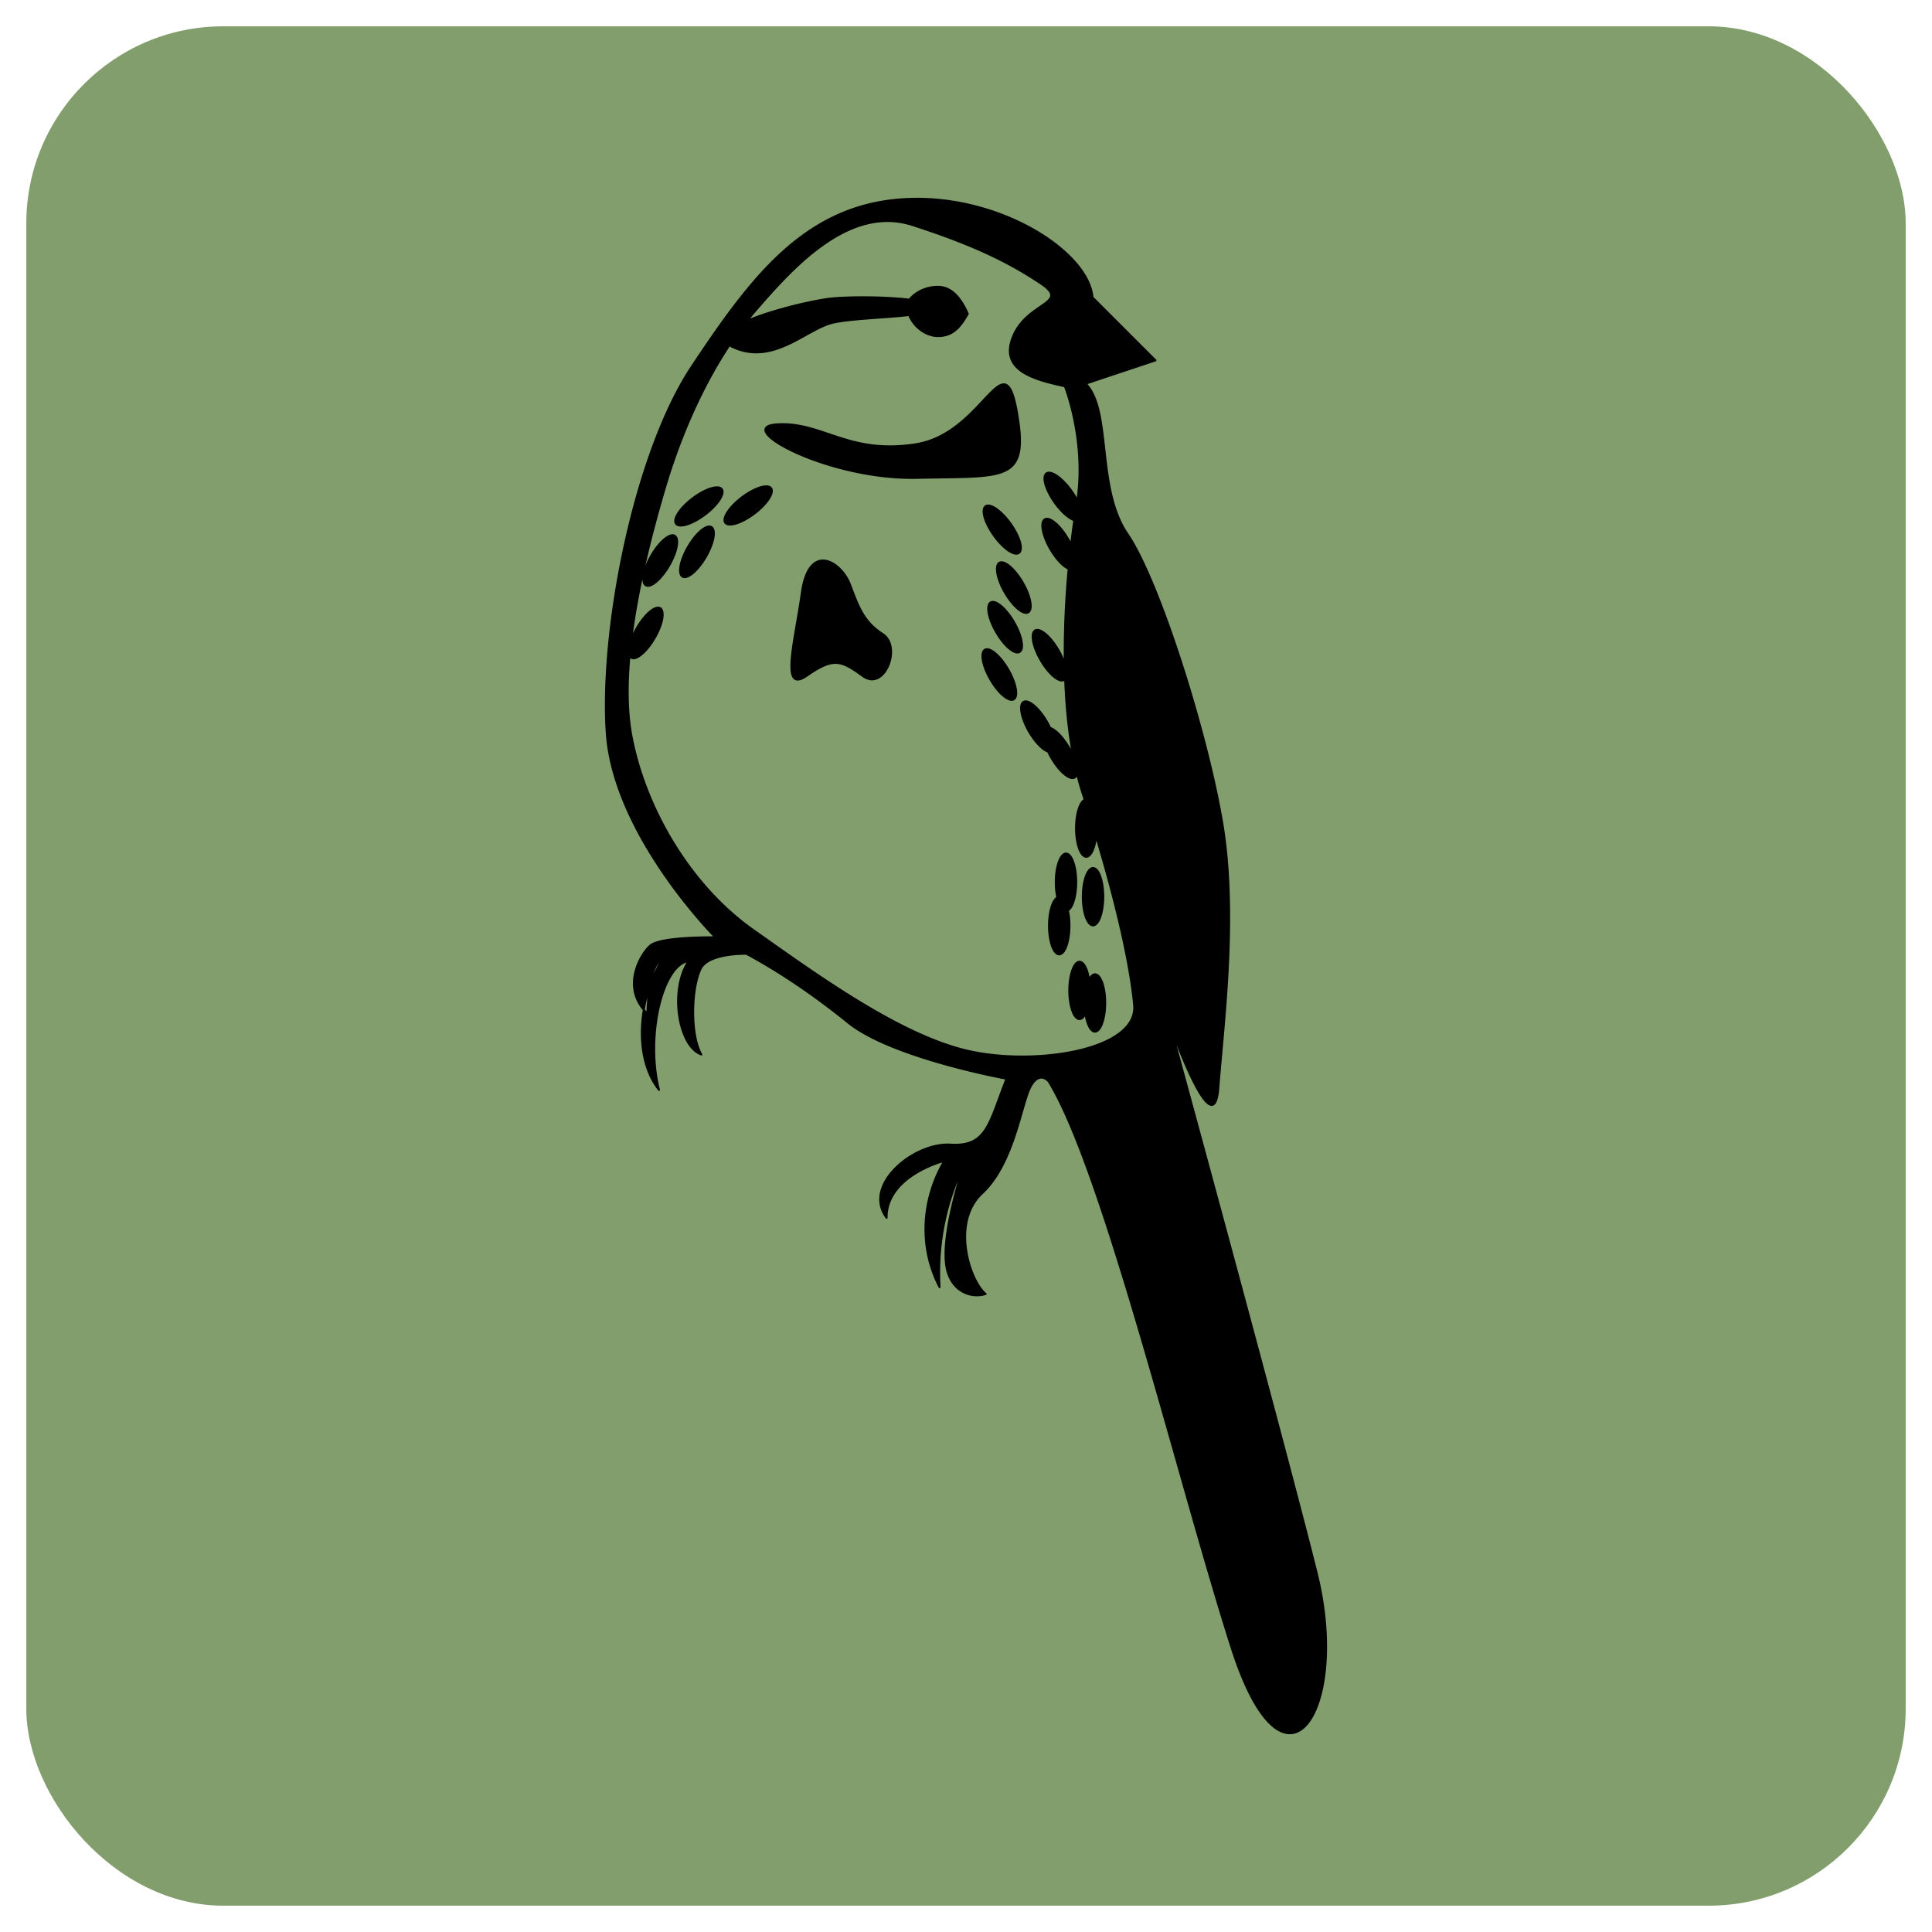 <?xml version="1.0" encoding="UTF-8" standalone="no"?>
<!-- Created with Inkscape (http://www.inkscape.org/) -->

<svg
   xmlns:dc="http://purl.org/dc/elements/1.1/"
   xmlns:cc="http://creativecommons.org/ns#"
   xmlns:rdf="http://www.w3.org/1999/02/22-rdf-syntax-ns#"
   xmlns:svg="http://www.w3.org/2000/svg"
   xmlns="http://www.w3.org/2000/svg"
   xmlns:sodipodi="http://sodipodi.sourceforge.net/DTD/sodipodi-0.dtd"
   xmlns:inkscape="http://www.inkscape.org/namespaces/inkscape"
   width="82.893mm"
   height="82.893mm"
   viewBox="0 0 293.714 293.714"
   id="svg2"
   version="1.1"
   inkscape:version="0.91 r13725"
   sodipodi:docname="sparrow.svg">
  <defs
     id="defs4" />
  <sodipodi:namedview
     id="base"
     pagecolor="#ffffff"
     bordercolor="#666666"
     borderopacity="1.0"
     inkscape:pageopacity="0.0"
     inkscape:pageshadow="2"
     inkscape:zoom="1.979899"
     inkscape:cx="143.82161"
     inkscape:cy="130.35768"
     inkscape:document-units="px"
     inkscape:current-layer="layer1"
     showgrid="false"
     fit-margin-top="0"
     fit-margin-left="0"
     fit-margin-right="0"
     fit-margin-bottom="0"
     inkscape:window-width="1920"
     inkscape:window-height="1017"
     inkscape:window-x="-8"
     inkscape:window-y="-8"
     inkscape:window-maximized="1" />
  <g
     inkscape:label="Layer 1"
     inkscape:groupmode="layer"
     id="layer1"
     transform="translate(-1771.307,-224.558)">
    <rect
       inkscape:export-ydpi="14.71"
       inkscape:export-xdpi="14.71"
       inkscape:export-filename="E:\INFO\Ornitho\app\src\main\res\mipmap-mdpi\ornitho_launcher.png"
       ry="29.947"
       y="228.558"
       x="1775.307"
       height="285.714"
       width="285.714"
       id="rect4393"
       style="fill:#829e6d;fill-opacity:1;stroke:#ffffff;stroke-width:8;stroke-linecap:round;stroke-linejoin:round;stroke-miterlimit:4;stroke-dasharray:none;stroke-dashoffset:0;stroke-opacity:0" />
    <path
       style="fill:#000000;fill-opacity:1;fill-rule:evenodd;stroke:#000000;stroke-width:0.291;stroke-linecap:round;stroke-linejoin:round;stroke-miterlimit:4;stroke-dasharray:none;stroke-opacity:1"
       d="m 1910.801,254.772 c 13.621,0.037 26.043,8.36 26.595,14.993 l 9.581,9.581 -10.613,3.538 c 3.98,3.98 1.56,15.849 6.338,22.847 4.779,6.998 12.026,29.842 14.407,43.866 2.382,14.024 0.123,31.018 -0.578,40.343 -0.701,9.325 -7.319,-9.478 -7.319,-9.478 0,0 16.929,61.948 22.237,83.127 5.279,21.066 -4.848,36.643 -12.896,11.499 -8.047,-25.144 -19.473,-72.561 -27.811,-86.11 0,0 -1.383,-1.755 -2.767,0.792 -1.385,2.547 -2.501,11.668 -7.337,16.172 -4.836,4.504 -1.875,13.355 0.513,15.329 -2.121,0.74 -5.715,-0.306 -6.068,-4.987 -0.391,-5.174 2.578,-14.077 2.578,-14.077 0,0 -4.136,7.339 -3.513,18.035 -3.115,-5.919 -2.817,-13.177 0.714,-19.2 0,0 -8.774,2.211 -8.774,8.649 -3.739,-4.985 4.157,-11.463 9.705,-11.125 5.548,0.338 5.825,-3.159 8.525,-10.013 0,0 -17.442,-3.168 -24.069,-8.533 -6.627,-5.365 -12.041,-8.61 -15.481,-10.459 0,0 -5.824,-0.155 -6.977,2.35 -1.432,3.111 -1.549,10.026 0.14,12.963 -3.525,-1.248 -4.864,-9.899 -1.927,-14.231 -4.039,0.661 -6.564,11.541 -4.508,19.619 -2.513,-3.185 -3.048,-7.821 -2.316,-12.186 0.167,0.195 0.346,0.389 0.546,0.579 0,0 0.027,-2.133 0.379,-4.224 0.491,-1.424 1.111,-2.755 1.834,-3.917 -0.987,0.34 -1.53,2.113 -1.834,3.917 -0.402,1.166 -0.715,2.394 -0.925,3.645 -3.204,-3.743 -0.524,-8.466 0.995,-9.779 1.599,-1.382 9.879,-1.247 9.879,-1.247 0,0 -15.473,-15.502 -16.509,-31.101 -1.035,-15.599 4.149,-42.459 12.971,-55.717 8.822,-13.258 16.894,-24.166 31.544,-25.353 0.916,-0.074 1.829,-0.108 2.737,-0.106 z m -4.376,3.393 c -8.19,-0.14 -15.404,7.988 -20.373,13.741 -0.397,0.46 -0.789,0.936 -1.178,1.425 4.043,-1.729 10.521,-3.186 12.984,-3.413 2.764,-0.254 8.149,-0.247 11.695,0.195 0.815,-1.005 2.32,-1.957 4.366,-1.957 2.416,2e-5 3.787,2.428 4.521,4.117 -1.028,1.762 -2.105,3.383 -4.521,3.383 -1.845,0 -3.676,-1.375 -4.408,-3.202 -3.643,0.429 -9.176,0.56 -11.729,1.202 -3.965,0.998 -8.918,6.483 -15.023,3.688 -0.219,-0.1 -0.405,-0.203 -0.566,-0.306 -4.004,6.042 -7.403,13.581 -9.799,21.67 -1.923,6.492 -4.151,15.042 -5.138,23.181 a 1.558,4.362 30.17 0 1 0.878,-1.886 1.558,4.362 30.17 0 1 3.278,-3.066 1.558,4.362 30.17 0 1 0.261,0.078 1.558,4.362 30.17 0 1 -0.845,4.554 1.558,4.362 30.17 0 1 -3.539,2.988 1.558,4.362 30.17 0 1 -0.28,-0.356 c -0.394,4.296 -0.392,8.409 0.245,11.957 1.944,10.818 8.716,22.818 18.504,29.739 9.789,6.921 21.939,15.725 32.163,18.284 10.224,2.559 26.42,0.145 25.799,-6.816 -0.518,-5.812 -2.545,-14.92 -5.78,-25.668 a 1.558,4.362 0.064 0 1 -1.496,3.116 1.558,4.362 0.064 0 1 -1.553,-4.363 1.558,4.362 0.064 0 1 1.317,-4.303 c -0.107,-0.333 -0.211,-0.661 -0.321,-0.996 -0.319,-0.975 -0.601,-1.992 -0.856,-3.035 a 4.362,1.558 59.83 0 1 -0.355,0.652 4.362,1.558 59.83 0 1 -3.539,-2.988 4.362,1.558 59.83 0 1 -0.5,-0.959 4.362,1.558 59.83 0 1 -2.878,-3.006 4.362,1.558 59.83 0 1 -0.845,-4.554 4.362,1.558 59.83 0 1 0.261,-0.078 4.362,1.558 59.83 0 1 3.278,3.066 4.362,1.558 59.83 0 1 0.5,0.96 4.362,1.558 59.83 0 1 2.877,3.005 4.362,1.558 59.83 0 1 0.625,1.237 c -0.699,-3.697 -1.075,-7.68 -1.219,-11.681 a 4.362,1.558 59.83 0 1 -0.175,0.164 4.362,1.558 59.83 0 1 -3.539,-2.988 4.362,1.558 59.83 0 1 -0.846,-4.554 4.362,1.558 59.83 0 1 0.261,-0.078 4.362,1.558 59.83 0 1 3.278,3.066 4.362,1.558 59.83 0 1 0.967,2.155 c -0.079,-5.083 0.183,-10.096 0.586,-14.511 a 4.362,1.558 59.83 0 1 -2.777,-2.967 4.362,1.558 59.83 0 1 -0.846,-4.554 4.362,1.558 59.83 0 1 0.261,-0.078 4.362,1.558 59.83 0 1 3.278,3.066 4.362,1.558 59.83 0 1 0.459,0.872 c 0.155,-1.332 0.318,-2.568 0.483,-3.71 a 4.362,1.558 54.466 0 1 -2.969,-2.671 4.362,1.558 54.466 0 1 -1.267,-4.455 4.362,1.558 54.466 0 1 0.431,-0.112 4.362,1.558 54.466 0 1 3.371,2.757 4.362,1.558 54.466 0 1 0.898,1.478 c 1.361,-9.202 -1.896,-17.363 -1.896,-17.363 -4.699,-1.028 -10.056,-2.4 -7.857,-7.637 2.199,-5.237 8.768,-4.942 4.186,-8.004 -4.582,-3.062 -9.884,-5.777 -19.533,-8.885 -1.206,-0.388 -2.396,-0.577 -3.566,-0.597 z m 17.54,24.819 c 0.792,0.052 1.39,1.175 1.911,4.08 1.96,10.94 -1.631,9.839 -15.167,10.145 -13.536,0.306 -28.195,-7.717 -21.271,-8.142 6.925,-0.426 10.826,4.654 21.117,3.021 7.557,-1.2 11.22,-9.246 13.409,-9.104 z m -36.241,15.51 a 1.558,4.362 52.941 0 1 0.805,0.278 1.558,4.362 52.941 0 1 -2.542,3.871 1.558,4.362 52.941 0 1 -4.419,1.386 1.558,4.362 52.941 0 1 2.542,-3.872 1.558,4.362 52.941 0 1 3.615,-1.663 z m -7.49,0.147 a 1.558,4.362 52.941 0 1 0.804,0.278 1.558,4.362 52.941 0 1 -2.542,3.871 1.558,4.362 52.941 0 1 -4.419,1.385 1.558,4.362 52.941 0 1 2.542,-3.871 1.558,4.362 52.941 0 1 3.615,-1.663 z m 41.335,2.769 a 4.362,1.558 54.466 0 1 3.371,2.757 4.362,1.558 54.466 0 1 1.267,4.455 4.362,1.558 54.466 0 1 -3.803,-2.644 4.362,1.558 54.466 0 1 -1.267,-4.454 4.362,1.558 54.466 0 1 0.432,-0.113 z m -42.374,3.191 a 1.558,4.362 30.17 0 1 0.261,0.078 1.558,4.362 30.17 0 1 -0.845,4.554 1.558,4.362 30.17 0 1 -3.539,2.988 1.558,4.362 30.17 0 1 0.845,-4.554 1.558,4.362 30.17 0 1 3.278,-3.066 z m -5.581,1.322 a 1.558,4.362 30.17 0 1 0.261,0.078 1.558,4.362 30.17 0 1 -0.845,4.554 1.558,4.362 30.17 0 1 -3.539,2.988 1.558,4.362 30.17 0 1 0.845,-4.554 1.558,4.362 30.17 0 1 3.278,-3.066 z m 22.891,3.844 c 1.61,0.061 3.314,1.794 4.012,3.628 1.313,3.453 2.061,5.664 4.994,7.563 2.933,1.9 0.302,8.77 -3.011,6.388 -3.312,-2.381 -4.419,-2.928 -8.518,-0.074 -4.099,2.854 -1.864,-4.94 -0.761,-12.682 0.517,-3.629 1.864,-4.878 3.285,-4.824 z m 26.997,0.269 a 4.362,1.558 59.83 0 1 3.278,3.066 4.362,1.558 59.83 0 1 0.845,4.554 4.362,1.558 59.83 0 1 -3.539,-2.988 4.362,1.558 59.83 0 1 -0.845,-4.554 4.362,1.558 59.83 0 1 0.261,-0.078 z m -1.321,6.021 a 4.362,1.558 59.83 0 1 3.278,3.066 4.362,1.558 59.83 0 1 0.845,4.554 4.362,1.558 59.83 0 1 -3.539,-2.988 4.362,1.558 59.83 0 1 -0.845,-4.554 4.362,1.558 59.83 0 1 0.261,-0.078 z m -0.881,7.197 a 4.362,1.558 59.83 0 1 3.278,3.066 4.362,1.558 59.83 0 1 0.845,4.554 4.362,1.558 59.83 0 1 -3.539,-2.988 4.362,1.558 59.83 0 1 -0.845,-4.554 4.362,1.558 59.83 0 1 0.261,-0.078 z m 12.07,31.063 a 1.558,4.362 0.064 0 1 1.553,4.363 1.558,4.362 0.064 0 1 -1.268,4.279 1.558,4.362 0.064 0 1 0.24,2.33 1.558,4.362 0.064 0 1 -1.563,4.36 1.558,4.362 0.064 0 1 -1.553,-4.363 1.558,4.362 0.064 0 1 1.268,-4.28 1.558,4.362 0.064 0 1 -0.24,-2.329 1.558,4.362 0.064 0 1 1.563,-4.36 z m 4.112,2.203 a 1.558,4.362 0.064 0 1 1.553,4.363 1.558,4.362 0.064 0 1 -1.563,4.36 1.558,4.362 0.064 0 1 -1.553,-4.363 1.558,4.362 0.064 0 1 1.562,-4.36 z m -2.056,14.246 a 1.558,4.362 0.064 0 1 1.44,2.731 1.558,4.362 0.064 0 1 0.91,-0.822 1.558,4.362 0.064 0 1 1.553,4.363 1.558,4.362 0.064 0 1 -1.562,4.36 1.558,4.362 0.064 0 1 -1.441,-2.732 1.558,4.362 0.064 0 1 -0.909,0.822 1.558,4.362 0.064 0 1 -1.553,-4.363 1.558,4.362 0.064 0 1 1.562,-4.36 z"
       id="path6426"
       inkscape:connector-curvature="0" />
  </g>
</svg>
